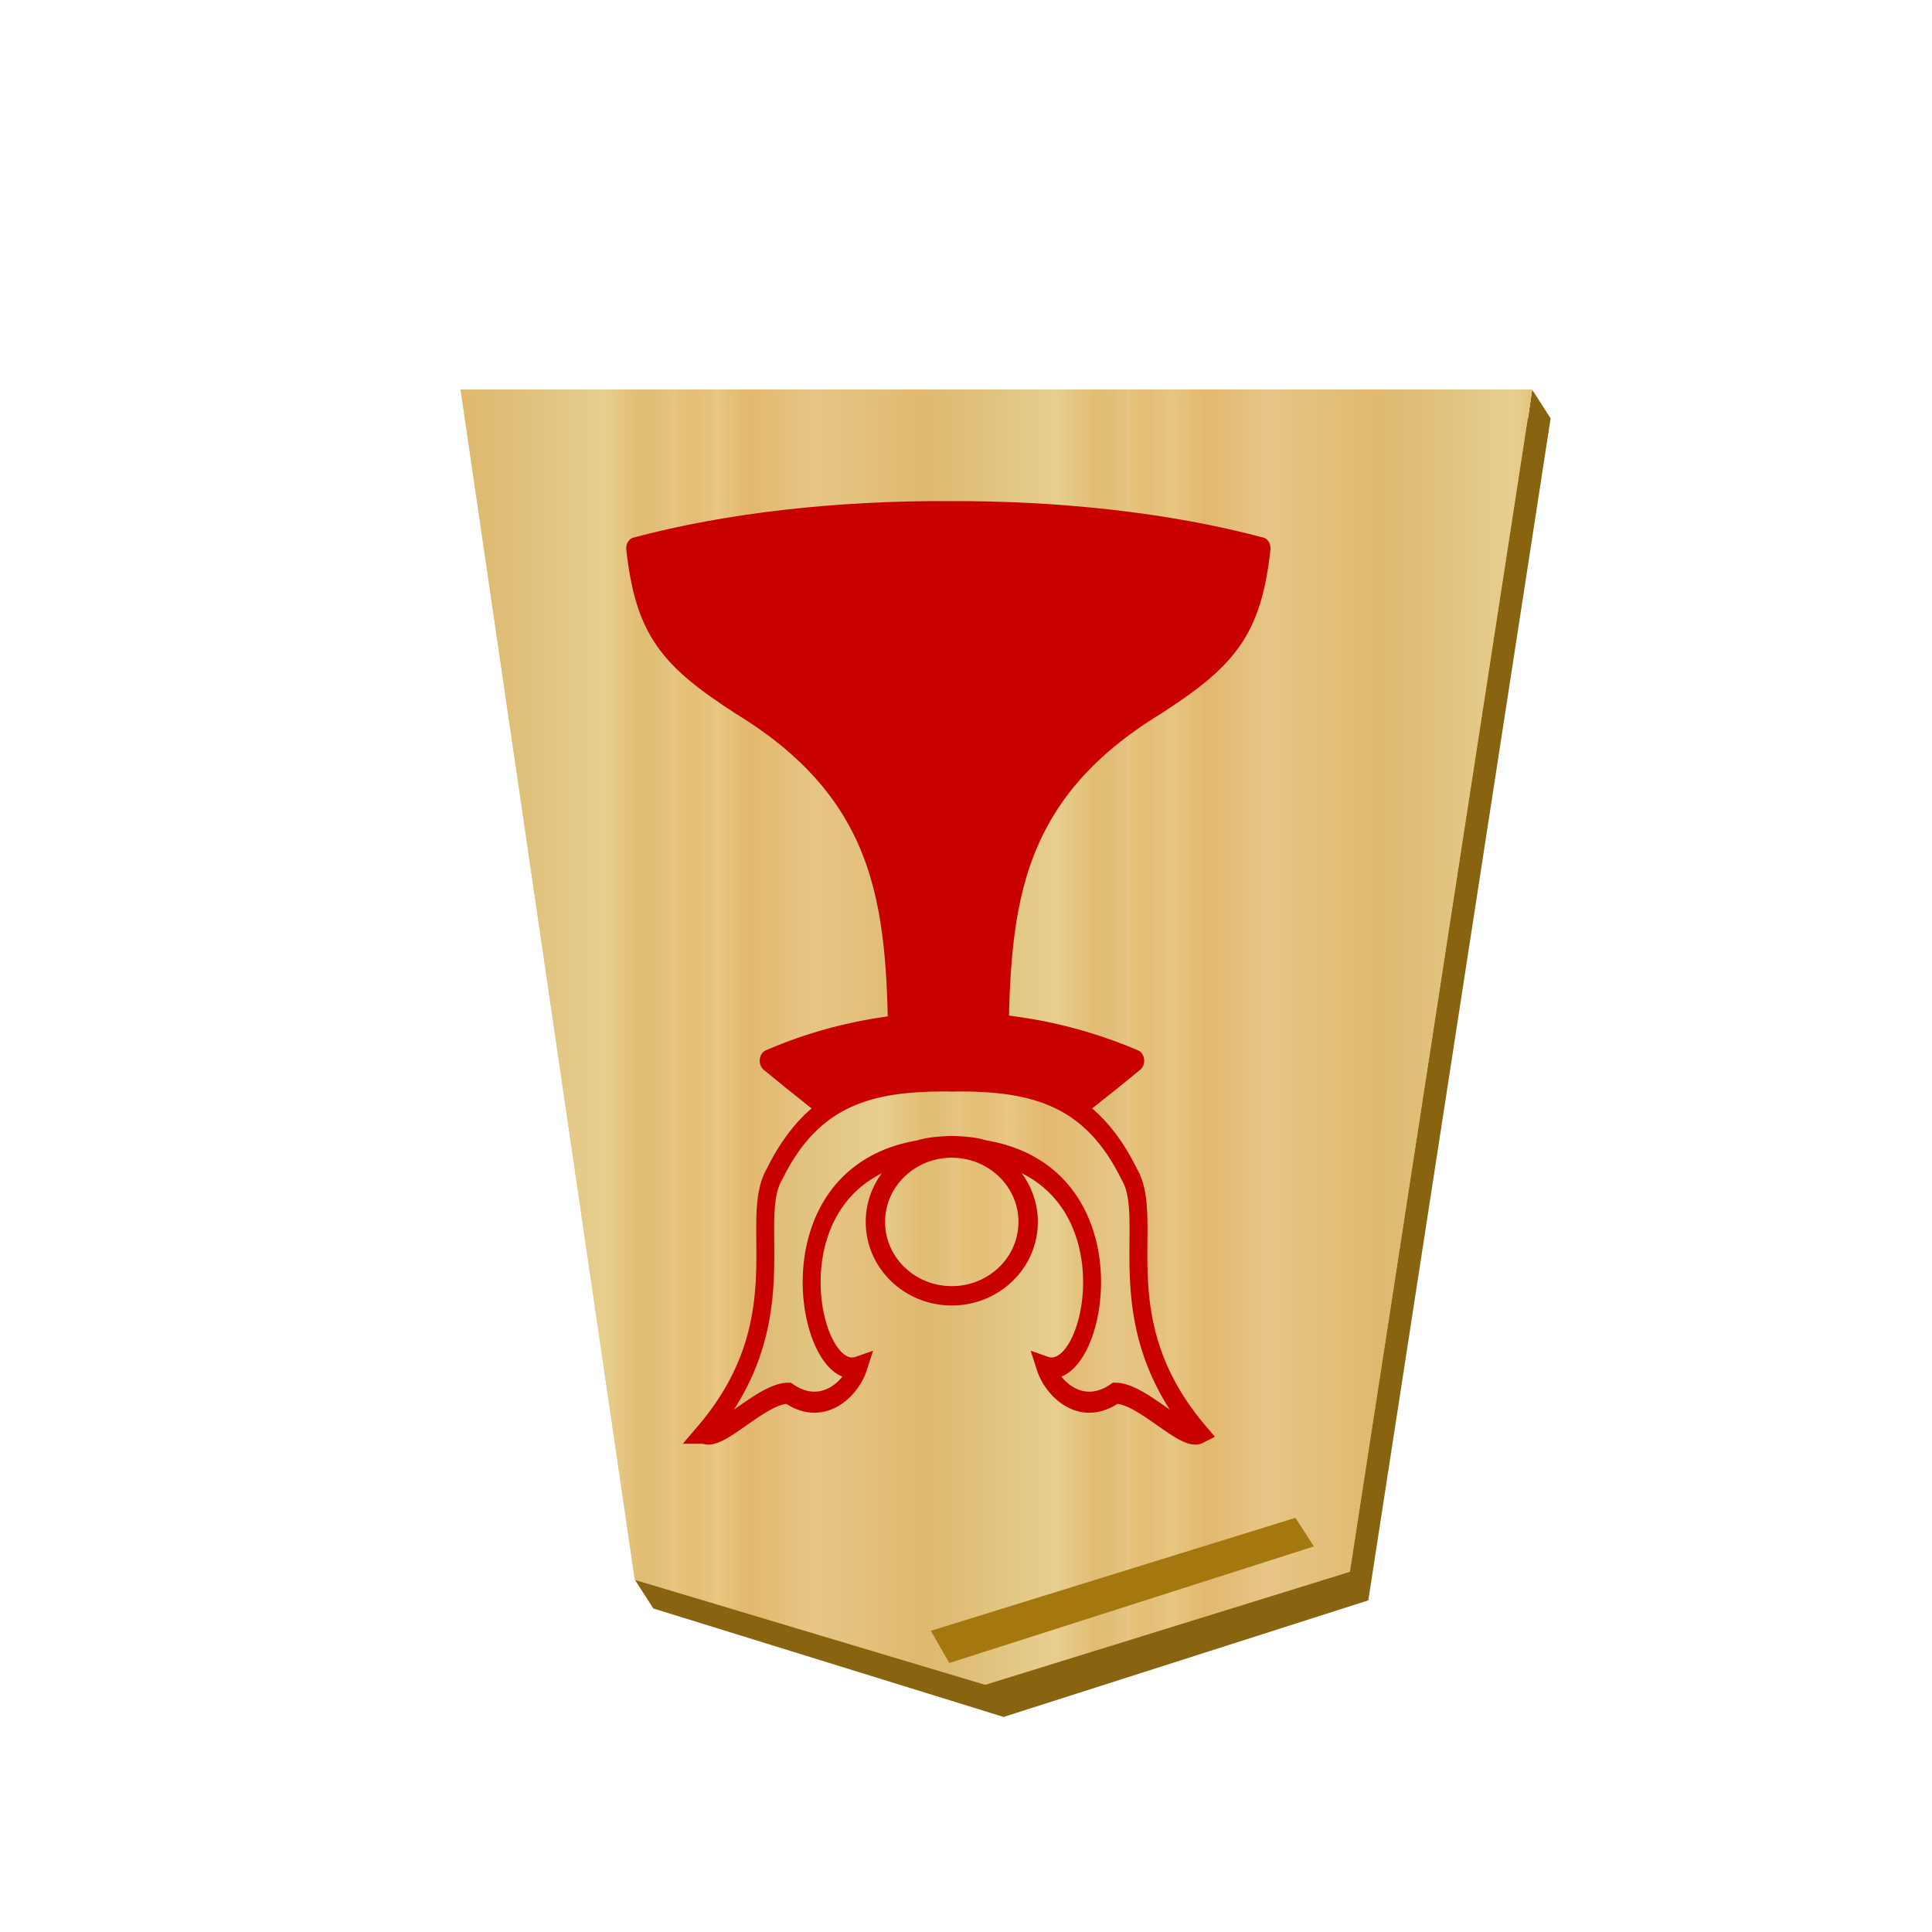 <svg xmlns="http://www.w3.org/2000/svg" xmlns:xlink="http://www.w3.org/1999/xlink" width="60" height="60"><defs><linearGradient id="a"><stop offset="0" stop-color="#dfb459"/><stop offset=".042" stop-color="#dead54"/><stop offset=".093" stop-color="#e1b85f"/><stop offset=".165" stop-color="#dba84d"/><stop offset=".305" stop-color="#dfb765"/><stop offset=".539" stop-color="#d8a94e"/><stop offset=".586" stop-color="#d5ab53"/><stop offset=".84" stop-color="#e0bf6e"/><stop offset=".924" stop-color="#daae52"/><stop offset=".962" stop-color="#d9af57"/><stop offset="1" stop-color="#e1b663"/></linearGradient><linearGradient xlink:href="#a" id="d" x1="417.476" y1="176.269" x2="400.442" y2="176.269" gradientUnits="userSpaceOnUse" spreadMethod="repeat"/><linearGradient xlink:href="#b" id="g" x1="-94.602" y1="216.493" x2="282.433" y2="216.493" gradientUnits="userSpaceOnUse" spreadMethod="repeat"/><linearGradient xlink:href="#b" id="h" x1="581.251" y1="124.96" x2="608.43" y2="124.96" gradientUnits="userSpaceOnUse" spreadMethod="repeat"/><linearGradient id="b"><stop offset="0" stop-color="#e5c37b"/><stop offset=".042" stop-color="#e4bd76"/><stop offset=".093" stop-color="#e7c781"/><stop offset=".165" stop-color="#e2b86e"/><stop offset=".305" stop-color="#e6c686"/><stop offset=".539" stop-color="#dfb96f"/><stop offset=".586" stop-color="#ddbb73"/><stop offset=".84" stop-color="#e7ce8f"/><stop offset=".924" stop-color="#e1bd73"/><stop offset=".962" stop-color="#e0bf78"/><stop offset="1" stop-color="#e7c685"/></linearGradient><linearGradient xlink:href="#b" id="f" gradientUnits="userSpaceOnUse" x1="417.476" y1="176.269" x2="400.442" y2="176.269" spreadMethod="repeat"/><linearGradient xlink:href="#a" id="e" gradientUnits="userSpaceOnUse" x1="417.476" y1="176.269" x2="400.442" y2="176.269" spreadMethod="repeat"/><filter id="c"><feGaussianBlur in="SourceAlpha" result="blur" stdDeviation="2"/><feOffset result="offsetBlur" dx="2" dy="2"/><feBlend in="SourceGraphic" in2="offsetBlur"/></filter></defs><g transform="translate(-77.198 -14.428) scale(.828)" filter="url(#c)" fill="url(#d)"><path d="M148.702 30.041l-.153 1.076h-39.346l6.4 43.696-.555-.134.691 1.076 13.138 4.068 13.679-4.373 6.838-44.333z" fill="#886310"/><path d="M141.865 74.375l6.837-44.334h-40.19l6.535 44.638 13.138 3.935z" fill="url(#e)"/><path d="M-50.708-26.75l-6.837 44.334h40.19l-6.535-44.638-13.138-3.935z" fill="url(#f)" transform="rotate(180 45.578 23.813)"/></g><path d="M28.908 50.646l.573 1 11.322-3.62-.571-.89z" fill="#a5780f"/><g fill="#c80000" stroke="#c80000" stroke-linejoin="round" stroke-width="1.313" paint-order="stroke fill markers"><path d="M-23.356 44.733c-4.132 8.932-4.332 7.65-13.39 13.799 8.914 3.135 18.701 2.896 26.78 0-9.058-6.15-9.44-5.165-13.39-13.8z" transform="matrix(-.425 0 0 -.517 19.637 63.202)"/><path d="M-26.818 58.55c-.101 8.756-.37 15.837-11.545 21.428-5.232 2.786-6.963 4.476-7.615 9.333 6.785 1.493 14.837 2.21 22.883 2.179 8.046.031 16.097-.686 22.882-2.18-.651-4.856-2.382-6.546-7.615-9.332-11.174-5.591-11.443-12.672-11.545-21.428v0c-1.24.02-2.481.02-3.722.02s-2.482 0-3.723-.02z" transform="matrix(-.425 0 0 -.517 19.637 63.202)"/></g><g transform="matrix(.601 0 0 -.601 -335.85 113.049)" stroke="#c80000"><path d="M89.878 104.459c71.228 71.229 31.757 135.82 52.51 165.378 28.87 49.947 71.082 59.605 129.342 59.37a65.84 65.84 0 003.413-.105c1.143.065 2.28.1 3.413.104 58.26.236 100.472-9.422 129.342-59.369 20.753-29.557-18.718-94.15 52.51-165.378-11.605-5.015-42.725 25.605-62.898 25.525-25.612-15.171-47.031 3.08-52.25 16.777 37.838-11.301 70.078 121.468-45.539 137.914-7.067 1.97-16.164 2.514-24.578 2.72-8.414-.206-17.511-.75-24.578-2.72-115.617-16.446-83.377-149.215-45.538-137.914-5.22-13.698-26.64-31.948-52.251-16.777-20.173.08-51.293-30.54-62.898-25.525z" transform="matrix(.069 0 0 .081 589.02 105.58)" fill="url(#g)" stroke-width="13.427"/><ellipse ry="3.818" rx="3.947" cy="124.96" cx="608" fill="url(#h)"/></g></svg>